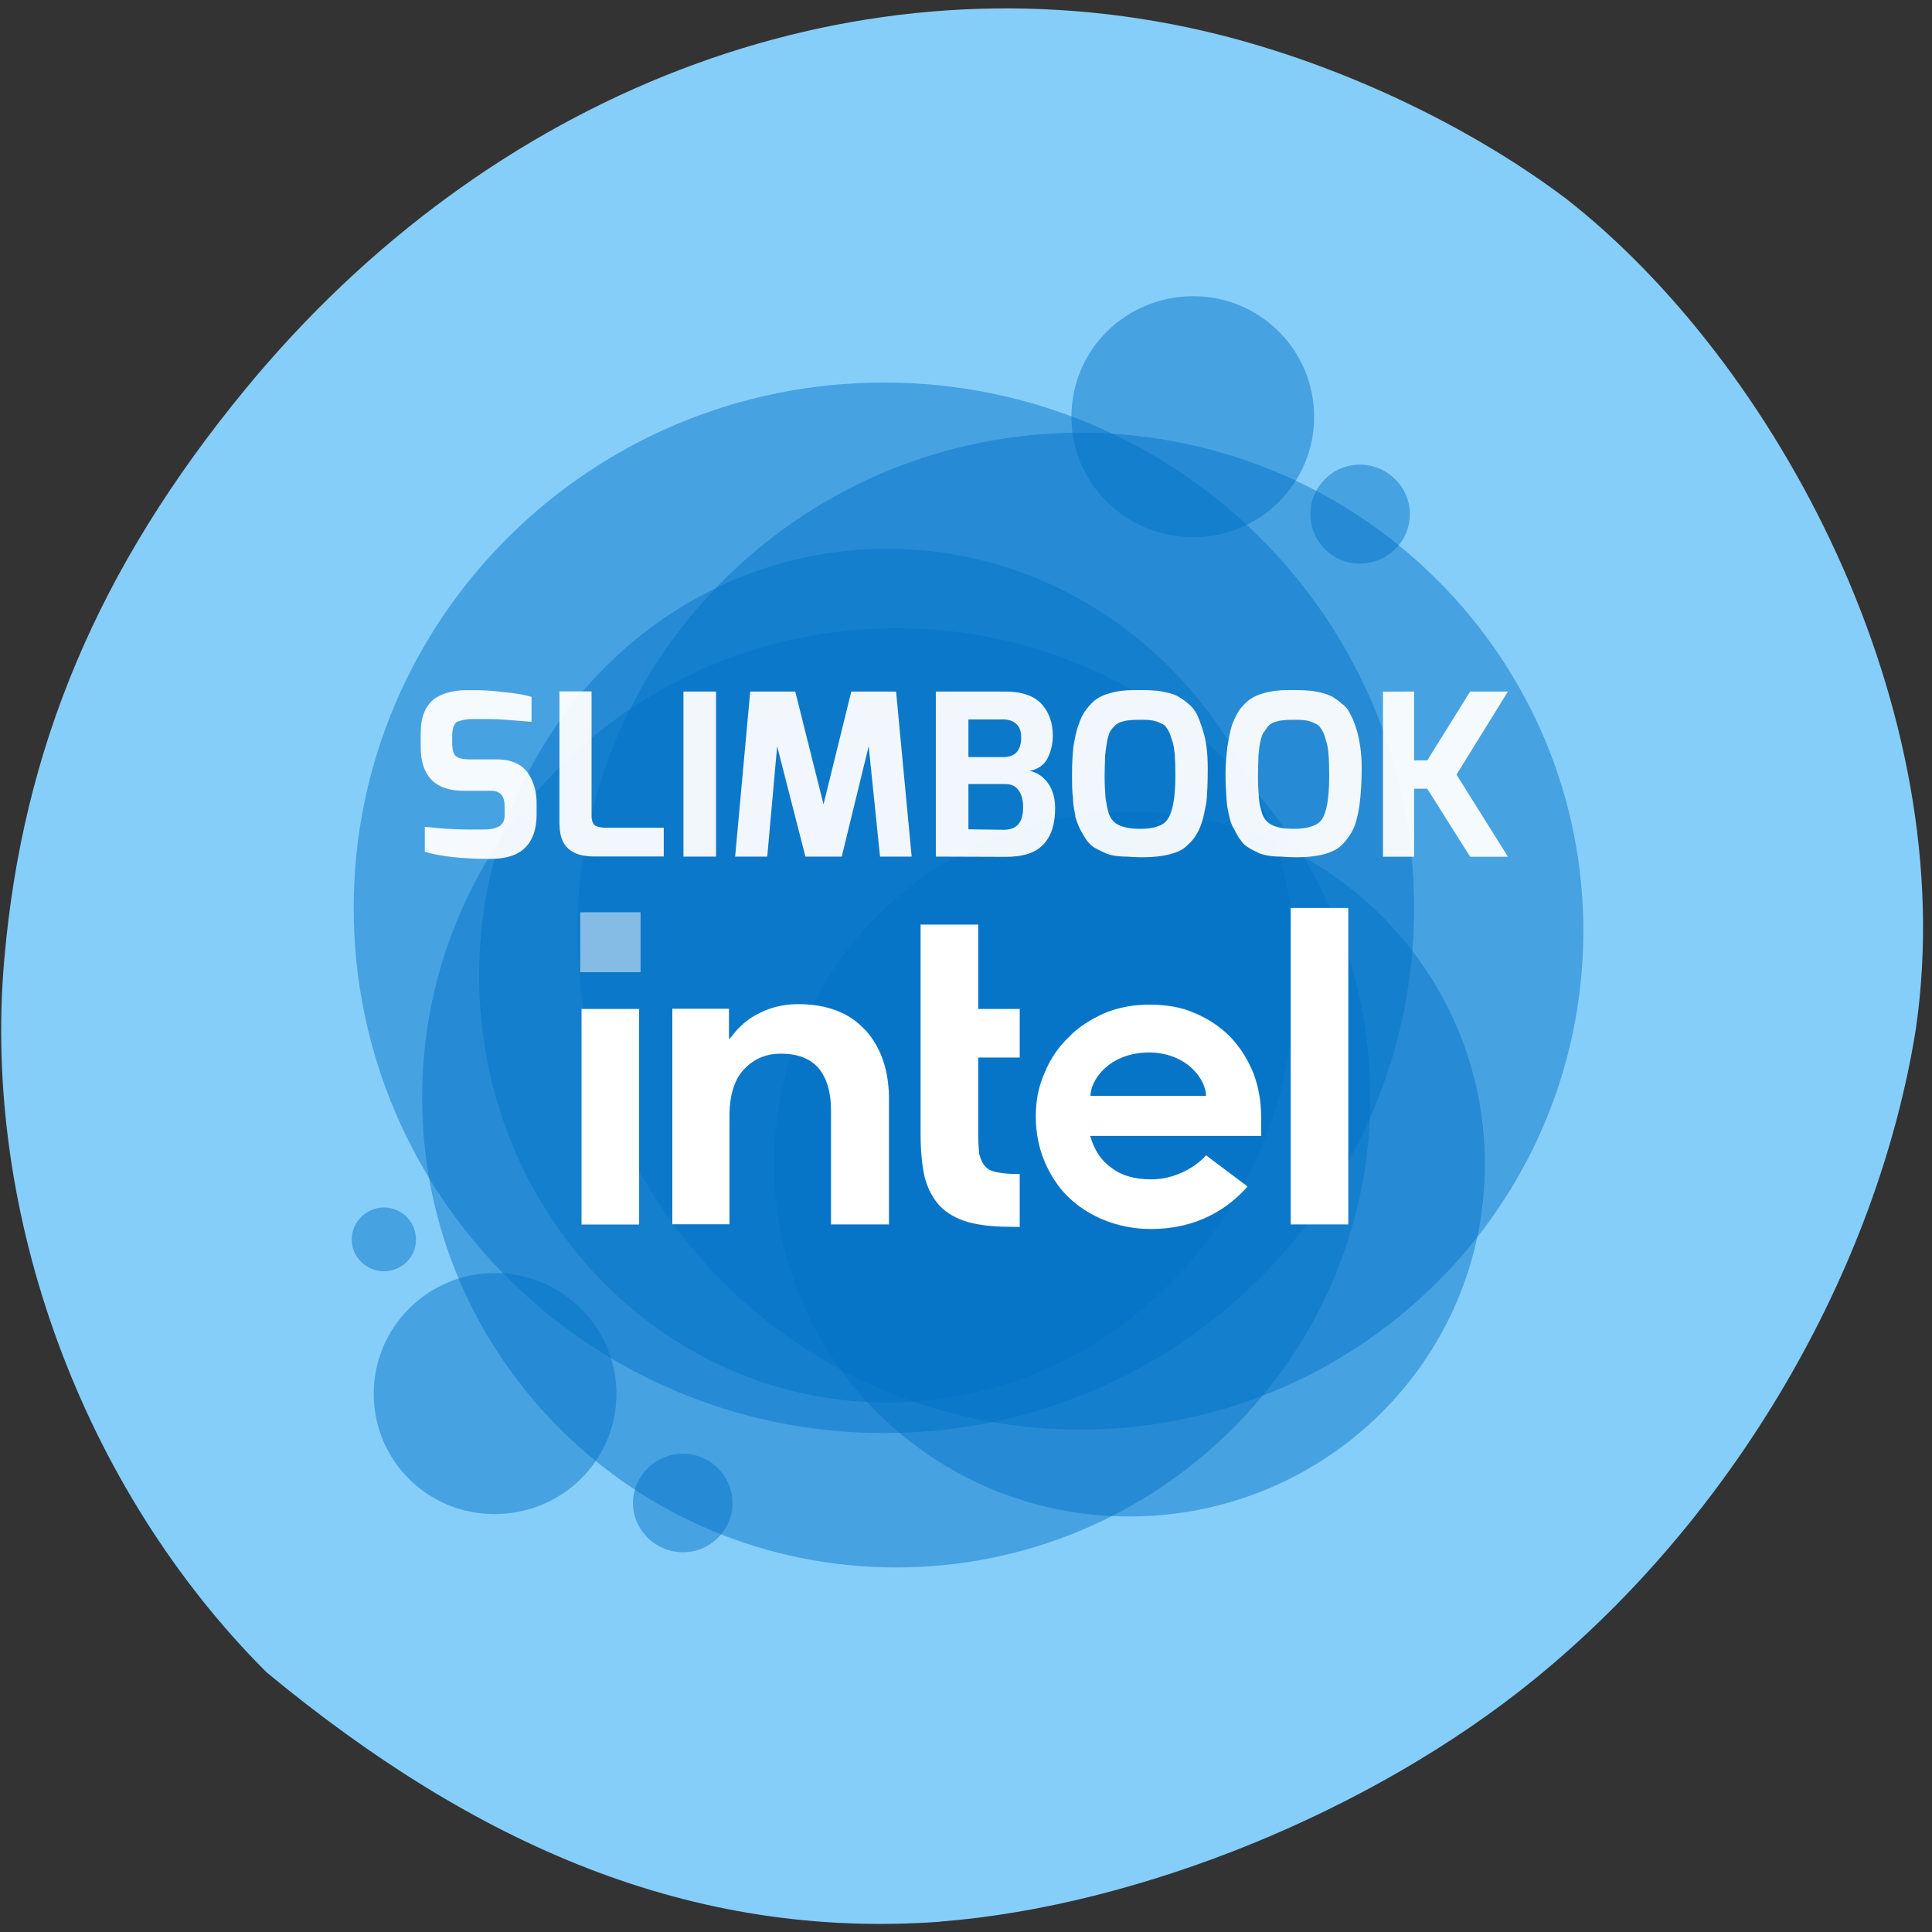 <svg xmlns="http://www.w3.org/2000/svg" xmlns:xlink="http://www.w3.org/1999/xlink" viewBox="0 0 16 16"><rect x="0" y="0" width="16" height="16" fill="#333333" stroke="none"/><defs><g id="3" clip-path="url(#2)"><path d="m 9.18 3.59 c -2.297 -0.125 -4.262 1.617 -4.391 3.891 c -0.129 2.277 1.629 4.227 3.926 4.352 c 2.297 0.125 4.262 -1.617 4.391 -3.891 c 0.129 -2.277 -1.629 -4.223 -3.926 -4.352" fill="#0070c5" fill-opacity="0.941"/></g><g id="6" clip-path="url(#5)"><path d="m 11.711 7.52 c 0 2.398 -1.965 4.348 -4.391 4.348 c -2.422 0 -4.391 -1.945 -4.391 -4.348 c 0 -2.402 1.965 -4.352 4.391 -4.352 c 2.426 0 4.391 1.949 4.391 4.352" fill="#0070c5" fill-opacity="0.941"/></g><g id="9" clip-path="url(#8)"><path d="m 10.883 3.453 c 0 0.551 -0.449 0.996 -1 0.996 c -0.559 0 -1.01 -0.445 -1.01 -0.996 c 0 -0.555 0.449 -1 1.01 -1 c 0.551 0 1 0.445 1 1" fill="#0070c5" fill-opacity="0.941"/></g><g id="C" clip-path="url(#B)"><path d="m 5.105 11.543 c 0 0.551 -0.449 0.996 -1.01 0.996 c -0.555 0 -1 -0.445 -1 -0.996 c 0 -0.551 0.449 -1 1 -1 c 0.559 0 1.01 0.449 1.01 1" fill="#0070c5" fill-opacity="0.941"/></g><g id="F" clip-path="url(#E)"><path d="m 11.676 4.258 c 0 0.227 -0.188 0.41 -0.414 0.41 c -0.227 0 -0.41 -0.184 -0.41 -0.41 c 0 -0.227 0.184 -0.41 0.41 -0.41 c 0.227 0 0.414 0.184 0.414 0.41" fill="#0070c5" fill-opacity="0.941"/></g><g id="I" clip-path="url(#H)"><path d="m 6.066 12.449 c 0 0.223 -0.184 0.406 -0.41 0.406 c -0.227 0 -0.414 -0.184 -0.414 -0.406 c 0 -0.227 0.188 -0.41 0.414 -0.41 c 0.227 0 0.41 0.184 0.41 0.41" fill="#0070c5" fill-opacity="0.941"/></g><g id="L" clip-path="url(#K)"><path d="m 3.445 10.266 c 0 0.145 -0.117 0.262 -0.266 0.262 c -0.145 0 -0.266 -0.117 -0.266 -0.262 c 0 -0.148 0.121 -0.266 0.266 -0.266 c 0.148 0 0.266 0.117 0.266 0.266" fill="#0070c5" fill-opacity="0.941"/></g><g id="O" clip-path="url(#N)"><path d="m 11.348 9.09 c 0 2.148 -1.758 3.891 -3.926 3.891 c -2.168 0 -3.926 -1.742 -3.926 -3.891 c 0 -2.148 1.758 -3.887 3.926 -3.887 c 2.164 -0.004 3.926 1.738 3.926 3.887" fill="#0070c5" fill-opacity="0.941"/></g><g id="R" clip-path="url(#Q)"><path d="m 12.297 9.641 c 0 1.613 -1.316 2.918 -2.945 2.918 c -1.625 0 -2.941 -1.305 -2.941 -2.918 c 0 -1.609 1.316 -2.918 2.941 -2.918 c 1.629 0 2.945 1.309 2.945 2.918" fill="#0070c5" fill-opacity="0.941"/></g><g id="U" clip-path="url(#T)"><path d="m 10.73 8.08 c 0 -1.953 -1.516 -3.535 -3.383 -3.535 c -1.867 0 -3.379 1.582 -3.379 3.535 c 0 1.953 1.512 3.535 3.379 3.535 c 1.867 0 3.383 -1.582 3.383 -3.535" fill="#0070c5" fill-opacity="0.941"/></g><clipPath id="B"><path d="M 0,0 H16 V16 H0 z"/></clipPath><clipPath id="8"><path d="M 0,0 H16 V16 H0 z"/></clipPath><clipPath id="H"><path d="M 0,0 H16 V16 H0 z"/></clipPath><clipPath id="N"><path d="M 0,0 H16 V16 H0 z"/></clipPath><clipPath id="Q"><path d="M 0,0 H16 V16 H0 z"/></clipPath><clipPath id="K"><path d="M 0,0 H16 V16 H0 z"/></clipPath><clipPath id="E"><path d="M 0,0 H16 V16 H0 z"/></clipPath><clipPath id="5"><path d="M 0,0 H16 V16 H0 z"/></clipPath><clipPath id="T"><path d="M 0,0 H16 V16 H0 z"/></clipPath><clipPath id="2"><path d="M 0,0 H16 V16 H0 z"/></clipPath><filter id="0" filterUnits="objectBoundingBox" x="0" y="0" width="16" height="16"><feColorMatrix type="matrix" in="SourceGraphic" values="0 0 0 0 1 0 0 0 0 1 0 0 0 0 1 0 0 0 1 0"/></filter><mask id="1"><g filter="url(#0)"><path fill-opacity="0.502" d="M 0,0 H16 V16 H0 z"/></g></mask><mask id="P"><g filter="url(#0)"><path fill-opacity="0.502" d="M 0,0 H16 V16 H0 z"/></g></mask><mask id="M"><g filter="url(#0)"><path fill-opacity="0.502" d="M 0,0 H16 V16 H0 z"/></g></mask><mask id="S"><g filter="url(#0)"><path fill-opacity="0.502" d="M 0,0 H16 V16 H0 z"/></g></mask><mask id="A"><g filter="url(#0)"><path fill-opacity="0.502" d="M 0,0 H16 V16 H0 z"/></g></mask><mask id="D"><g filter="url(#0)"><path fill-opacity="0.502" d="M 0,0 H16 V16 H0 z"/></g></mask><mask id="7"><g filter="url(#0)"><path fill-opacity="0.502" d="M 0,0 H16 V16 H0 z"/></g></mask><mask id="G"><g filter="url(#0)"><path fill-opacity="0.502" d="M 0,0 H16 V16 H0 z"/></g></mask><mask id="J"><g filter="url(#0)"><path fill-opacity="0.502" d="M 0,0 H16 V16 H0 z"/></g></mask><mask id="4"><g filter="url(#0)"><path fill-opacity="0.502" d="M 0,0 H16 V16 H0 z"/></g></mask></defs><path d="m 7.785 15.914 c 1.648 -0.129 3.582 -0.914 4.926 -2.01 c 1.637 -1.332 2.836 -3.371 3.156 -5.387 c 0.383 -2.66 -1.16 -5.516 -2.902 -6.875 c -0.879 -0.66 -2.039 -1.184 -3.125 -1.414 c -2.832 -0.602 -5.785 0.535 -7.809 2.996 c -1.215 1.477 -1.844 2.965 -1.996 4.727 c -0.184 2.109 0.648 4.375 2.172 5.898 c 1.734 1.434 3.52 2.215 5.578 2.066" fill="#86cefa"/><use xlink:href="#3" mask="url(#1)"/><use xlink:href="#6" mask="url(#4)"/><use xlink:href="#9" mask="url(#7)"/><use xlink:href="#C" mask="url(#A)"/><use xlink:href="#F" mask="url(#D)"/><use xlink:href="#I" mask="url(#G)"/><use xlink:href="#L" mask="url(#J)"/><use xlink:href="#O" mask="url(#M)"/><use xlink:href="#R" mask="url(#P)"/><use xlink:href="#U" mask="url(#S)"/><g fill="#fff"><g fill-opacity="0.941"><path d="m 3.484 6.188 v -0.117 c 0 -0.133 0.039 -0.223 0.109 -0.281 c 0.066 -0.047 0.156 -0.074 0.27 -0.074 h 0.094 c 0.051 0 0.121 0.004 0.215 0.016 c 0.098 0.008 0.176 0.023 0.23 0.039 v 0.207 c -0.145 -0.012 -0.262 -0.023 -0.352 -0.023 h -0.137 c -0.059 0 -0.098 0.012 -0.129 0.023 c -0.023 0.016 -0.039 0.055 -0.039 0.113 v 0.066 c 0 0.055 0.012 0.09 0.031 0.105 c 0.023 0.02 0.063 0.027 0.117 0.027 h 0.223 c 0.145 0 0.242 0.059 0.289 0.172 c 0.027 0.059 0.039 0.121 0.039 0.191 v 0.09 c 0 0.168 -0.059 0.277 -0.172 0.332 c -0.059 0.027 -0.129 0.039 -0.215 0.039 c -0.23 0 -0.41 -0.02 -0.539 -0.059 v -0.207 c 0.141 0.016 0.262 0.023 0.367 0.023 c 0.102 0 0.164 0 0.18 -0.004 c 0.02 -0.004 0.035 -0.008 0.055 -0.016 c 0.039 -0.016 0.059 -0.047 0.059 -0.098 v -0.074 c 0 -0.066 -0.02 -0.105 -0.063 -0.121 c -0.02 -0.008 -0.039 -0.008 -0.066 -0.008 h -0.211 c -0.234 0 -0.355 -0.121 -0.355 -0.363"/><path d="m 4.633 6.828 v -1.102 h 0.266 v 1.031 c 0 0.047 0.016 0.078 0.043 0.086 c 0.02 0.008 0.047 0.012 0.078 0.012 h 0.477 v 0.238 h -0.574 c -0.195 0 -0.289 -0.086 -0.289 -0.266"/><path d="m 5.66 5.727 h 0.27 v 1.367 h -0.27"/><path d="m 6.586 5.727 l 0.234 0.934 l 0.23 -0.934 h 0.371 l 0.129 1.367 h -0.262 l -0.094 -0.914 l -0.223 0.914 h -0.301 l -0.234 -0.914 l -0.082 0.914 h -0.266 l 0.125 -1.367"/><path d="m 8.02 6.27 h 0.289 c 0.051 0 0.086 -0.016 0.109 -0.039 c 0.027 -0.031 0.039 -0.07 0.039 -0.125 c 0 -0.055 -0.016 -0.09 -0.043 -0.113 c -0.027 -0.023 -0.063 -0.035 -0.105 -0.035 h -0.289 m 0.453 0.727 c 0 -0.059 -0.012 -0.102 -0.035 -0.137 c -0.027 -0.039 -0.063 -0.055 -0.117 -0.055 h -0.301 v 0.375 l 0.301 0.004 c 0.105 -0.004 0.152 -0.066 0.152 -0.188 m -0.723 0.41 v -1.367 h 0.578 c 0.133 0 0.234 0.035 0.297 0.102 c 0.063 0.07 0.094 0.156 0.094 0.266 c 0 0.066 -0.016 0.133 -0.047 0.191 c -0.031 0.055 -0.082 0.086 -0.145 0.098 c 0.059 0.012 0.113 0.047 0.152 0.102 c 0.039 0.055 0.059 0.121 0.059 0.207 c 0 0.133 -0.031 0.23 -0.098 0.301 c -0.066 0.07 -0.168 0.102 -0.313 0.102"/><path d="m 9.168 6.141 c -0.004 0.031 -0.012 0.07 -0.016 0.117 c 0 0.047 -0.004 0.102 -0.004 0.176 c 0 0.066 0.004 0.129 0.008 0.18 c 0.008 0.047 0.016 0.09 0.027 0.125 c 0.012 0.035 0.031 0.059 0.055 0.078 c 0.043 0.031 0.113 0.047 0.203 0.047 c 0.09 0 0.156 -0.016 0.199 -0.047 c 0.063 -0.047 0.094 -0.18 0.094 -0.395 c 0 -0.148 -0.008 -0.242 -0.027 -0.289 c -0.016 -0.051 -0.027 -0.082 -0.043 -0.102 c -0.012 -0.02 -0.031 -0.035 -0.055 -0.043 c -0.039 -0.02 -0.086 -0.027 -0.137 -0.027 c -0.055 0 -0.094 0 -0.113 0.004 c -0.02 0 -0.043 0.004 -0.066 0.012 c -0.023 0.004 -0.039 0.016 -0.055 0.027 c -0.012 0.012 -0.027 0.027 -0.043 0.051 c -0.012 0.023 -0.02 0.051 -0.027 0.086 m -0.262 0.617 c -0.008 -0.043 -0.02 -0.094 -0.02 -0.148 c -0.008 -0.059 -0.008 -0.121 -0.008 -0.203 c 0 -0.078 0.004 -0.152 0.012 -0.227 c 0.012 -0.07 0.023 -0.129 0.043 -0.18 c 0.016 -0.047 0.035 -0.09 0.066 -0.129 c 0.027 -0.035 0.055 -0.063 0.082 -0.082 c 0.027 -0.02 0.066 -0.035 0.105 -0.047 c 0.066 -0.02 0.137 -0.027 0.207 -0.027 c 0.078 0 0.129 0 0.164 0.004 c 0.035 0 0.066 0.008 0.105 0.016 c 0.039 0.008 0.074 0.02 0.098 0.035 c 0.027 0.016 0.055 0.035 0.082 0.059 c 0.027 0.02 0.051 0.051 0.07 0.086 c 0.016 0.035 0.031 0.074 0.047 0.125 c 0.031 0.09 0.043 0.199 0.043 0.32 c 0 0.125 -0.004 0.223 -0.012 0.289 c -0.012 0.063 -0.023 0.121 -0.039 0.168 c -0.016 0.051 -0.039 0.09 -0.063 0.125 c -0.027 0.035 -0.055 0.059 -0.082 0.082 c -0.027 0.02 -0.063 0.035 -0.105 0.047 c -0.094 0.027 -0.219 0.035 -0.371 0.023 c -0.078 0 -0.137 -0.012 -0.172 -0.027 c -0.035 -0.016 -0.066 -0.031 -0.094 -0.047 c -0.023 -0.016 -0.047 -0.035 -0.066 -0.063 c -0.016 -0.023 -0.035 -0.055 -0.051 -0.086 c -0.016 -0.031 -0.031 -0.07 -0.043 -0.113"/><path d="m 10.438 6.141 c -0.008 0.031 -0.012 0.07 -0.016 0.117 c 0 0.047 -0.004 0.102 -0.004 0.176 c 0 0.066 0.004 0.129 0.008 0.18 c 0.004 0.047 0.016 0.09 0.027 0.125 c 0.012 0.035 0.031 0.059 0.055 0.078 c 0.043 0.031 0.109 0.047 0.207 0.047 c 0.09 0 0.156 -0.016 0.203 -0.047 c 0.063 -0.047 0.09 -0.18 0.09 -0.395 c 0 -0.148 -0.008 -0.242 -0.027 -0.289 c -0.012 -0.051 -0.027 -0.082 -0.043 -0.102 c -0.012 -0.02 -0.031 -0.035 -0.055 -0.043 c -0.039 -0.02 -0.086 -0.027 -0.137 -0.027 c -0.055 0 -0.094 0 -0.113 0.004 c -0.02 0 -0.043 0.004 -0.066 0.012 c -0.023 0.004 -0.039 0.016 -0.055 0.027 c -0.012 0.012 -0.023 0.027 -0.039 0.051 c -0.02 0.023 -0.027 0.051 -0.035 0.086 m -0.258 0.617 c -0.012 -0.043 -0.02 -0.094 -0.023 -0.148 c -0.004 -0.059 -0.008 -0.121 -0.008 -0.203 c 0 -0.078 0.008 -0.152 0.016 -0.227 c 0.012 -0.07 0.023 -0.129 0.039 -0.18 c 0.02 -0.047 0.039 -0.09 0.066 -0.129 c 0.031 -0.035 0.055 -0.063 0.086 -0.082 c 0.027 -0.02 0.066 -0.035 0.105 -0.047 c 0.066 -0.02 0.137 -0.027 0.207 -0.027 c 0.074 0 0.129 0 0.16 0.004 c 0.035 0 0.07 0.008 0.109 0.016 c 0.035 0.008 0.066 0.02 0.098 0.035 c 0.023 0.016 0.055 0.035 0.078 0.059 c 0.031 0.02 0.055 0.051 0.07 0.086 c 0.02 0.035 0.035 0.074 0.051 0.125 c 0.027 0.09 0.043 0.199 0.043 0.32 c 0 0.125 -0.008 0.223 -0.016 0.289 c -0.008 0.063 -0.02 0.121 -0.035 0.168 c -0.016 0.051 -0.039 0.09 -0.066 0.125 c -0.023 0.035 -0.051 0.059 -0.078 0.082 c -0.031 0.02 -0.066 0.035 -0.105 0.047 c -0.094 0.027 -0.219 0.035 -0.371 0.023 c -0.078 0 -0.137 -0.012 -0.176 -0.027 c -0.031 -0.016 -0.066 -0.031 -0.09 -0.047 c -0.027 -0.016 -0.047 -0.035 -0.066 -0.063 c -0.02 -0.023 -0.035 -0.055 -0.051 -0.086 c -0.02 -0.031 -0.035 -0.07 -0.043 -0.113"/><path d="m 11.711 5.727 v 0.57 h 0.109 l 0.355 -0.57 h 0.313 l -0.426 0.688 l 0.426 0.68 h -0.313 l -0.355 -0.563 h -0.109 v 0.563 h -0.258 v -1.367"/></g><path d="m 4.805 7.555 h 0.5 v 0.496 h -0.5" fill-opacity="0.502"/><path d="m 5.293 10.141 v -1.785 h -0.477 v 1.785 m 3.629 0.02 v -0.438 c -0.07 0 -0.129 -0.004 -0.172 -0.012 c -0.051 -0.008 -0.09 -0.023 -0.113 -0.051 c -0.023 -0.023 -0.039 -0.059 -0.051 -0.105 c -0.004 -0.043 -0.008 -0.102 -0.008 -0.172 v -0.625 h 0.344 v -0.402 h -0.344 v -0.699 h -0.477 v 1.73 c 0 0.145 0.012 0.27 0.035 0.367 c 0.027 0.098 0.07 0.176 0.129 0.238 c 0.059 0.059 0.137 0.102 0.23 0.129 c 0.098 0.027 0.219 0.039 0.363 0.039 m 2.785 -0.02 v -2.621 h -0.477 v 2.621 m -3.527 -1.613 c -0.129 -0.141 -0.316 -0.211 -0.551 -0.211 c -0.113 0 -0.219 0.023 -0.313 0.07 c -0.094 0.043 -0.172 0.109 -0.234 0.191 l -0.027 0.031 v -0.254 h -0.469 v 1.785 h 0.473 v -0.949 v 0.063 c 0 -0.008 0 -0.02 0 -0.031 c 0.004 -0.168 0.047 -0.293 0.125 -0.371 c 0.082 -0.086 0.184 -0.125 0.301 -0.125 c 0.137 0 0.242 0.039 0.313 0.121 c 0.066 0.082 0.102 0.195 0.102 0.344 v 0.949 h 0.48 v -1.016 c 0.004 -0.254 -0.066 -0.453 -0.199 -0.598 m 3.281 0.719 c 0 -0.129 -0.023 -0.25 -0.066 -0.363 c -0.047 -0.113 -0.109 -0.211 -0.191 -0.297 c -0.082 -0.082 -0.18 -0.148 -0.293 -0.195 c -0.113 -0.051 -0.242 -0.07 -0.379 -0.07 c -0.129 0 -0.254 0.023 -0.367 0.07 c -0.113 0.051 -0.215 0.113 -0.297 0.199 c -0.086 0.082 -0.152 0.18 -0.199 0.293 c -0.051 0.113 -0.074 0.234 -0.074 0.363 c 0 0.129 0.023 0.254 0.07 0.367 c 0.047 0.113 0.109 0.211 0.191 0.293 c 0.082 0.082 0.188 0.152 0.305 0.199 c 0.117 0.047 0.246 0.074 0.387 0.074 c 0.402 0 0.652 -0.184 0.801 -0.352 l -0.344 -0.258 c -0.07 0.082 -0.242 0.199 -0.453 0.199 c -0.137 0 -0.246 -0.031 -0.328 -0.094 c -0.086 -0.059 -0.141 -0.145 -0.172 -0.246 l -0.008 -0.02 h 1.418 m -1.414 -0.332 c 0 -0.129 0.152 -0.355 0.48 -0.359 c 0.324 0 0.477 0.23 0.477 0.359"/></g></svg>
